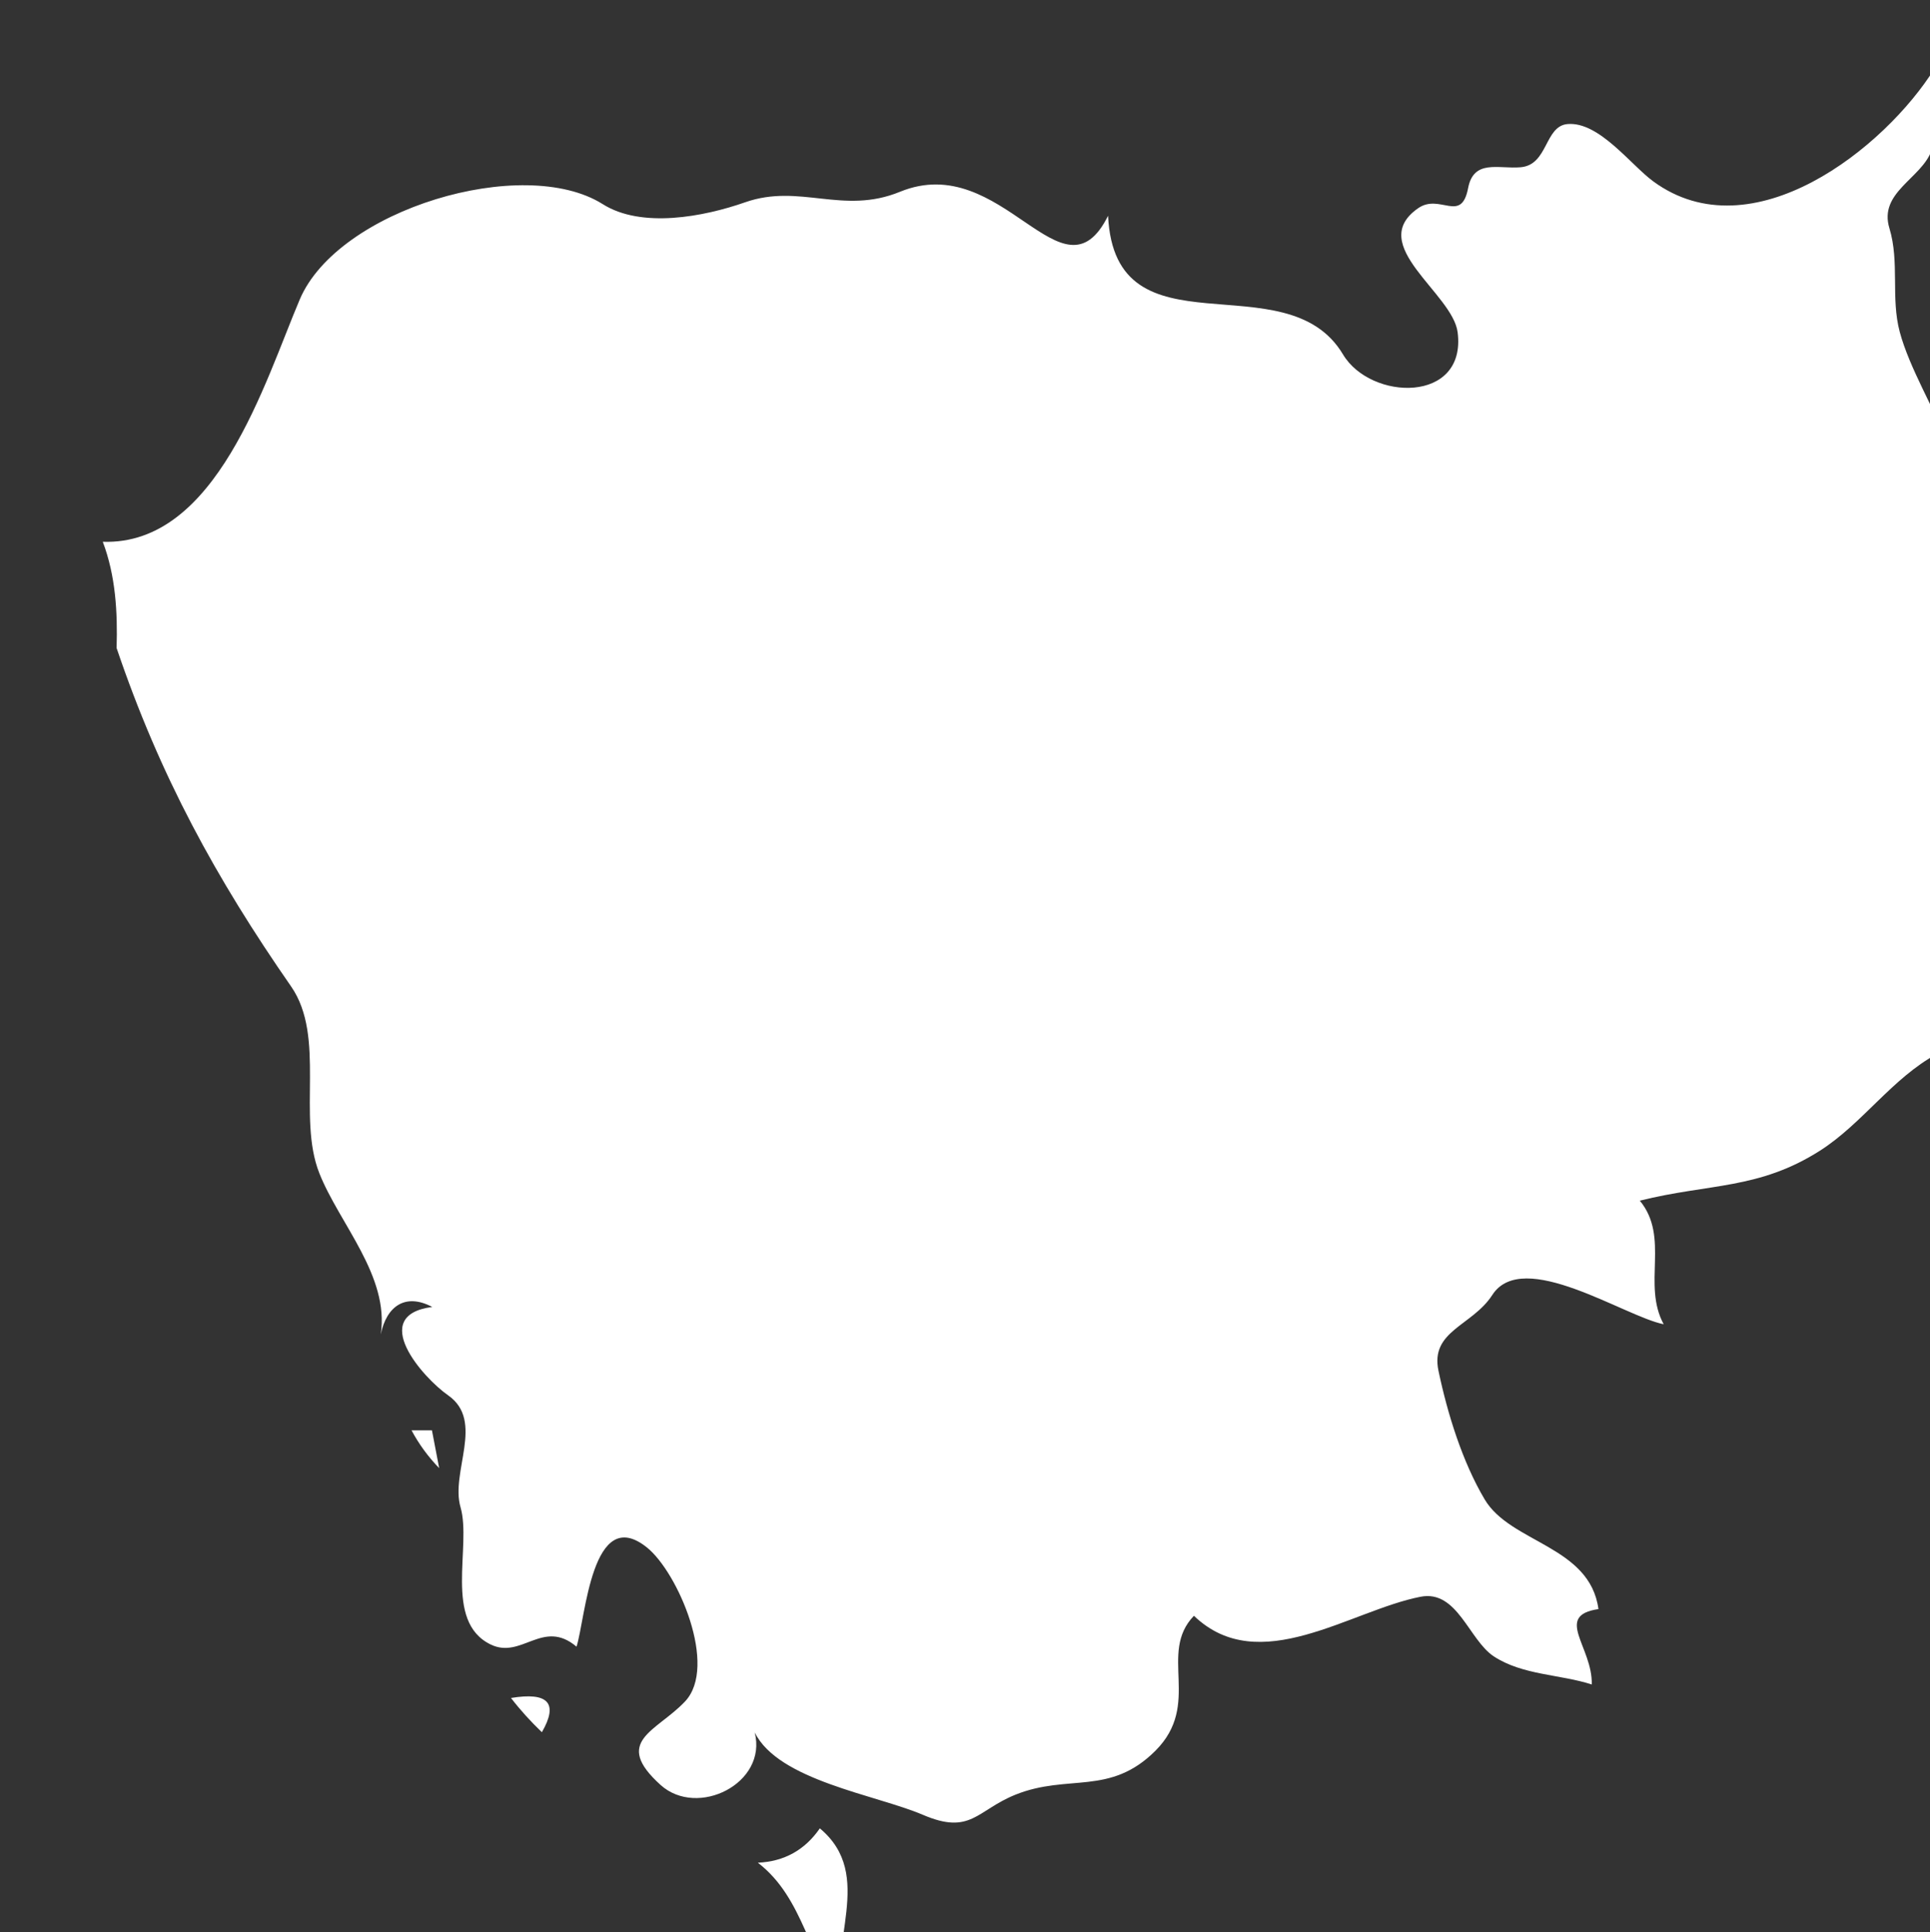 <?xml version="1.0" encoding="UTF-8" standalone="no"?>
<!-- Created with Inkscape (http://www.inkscape.org/) -->

<svg
   xmlns:dc="http://purl.org/dc/elements/1.1/"
   xmlns:cc="http://creativecommons.org/ns#"
   xmlns:rdf="http://www.w3.org/1999/02/22-rdf-syntax-ns#"
   xmlns:svg="http://www.w3.org/2000/svg"
   xmlns="http://www.w3.org/2000/svg"
   xmlns:sodipodi="http://sodipodi.sourceforge.net/DTD/sodipodi-0.dtd"
   xmlns:inkscape="http://www.inkscape.org/namespaces/inkscape"
   width="4.736mm"
   height="4.74mm"
   viewBox="0 0 4.736 4.74"
   version="1.1"
   id="svg7070"
   inkscape:version="0.92.4 (5da689c313, 2019-01-14)"
   sodipodi:docname="cambodia.svg">
  <rect x="0" y="0" width="4.736" height="4.74" fill="#333333" stroke="none"/>
  <defs
     id="defs7064" />
  <sodipodi:namedview
     id="base"
     pagecolor="#ffffff"
     bordercolor="#666666"
     borderopacity="1.0"
     inkscape:pageopacity="0.0"
     inkscape:pageshadow="2"
     inkscape:zoom="5.6"
     inkscape:cx="13.690743"
     inkscape:cy="6.1525556"
     inkscape:document-units="mm"
     inkscape:current-layer="layer1"
     showgrid="false"
     inkscape:window-width="958"
     inkscape:window-height="1008"
     inkscape:window-x="-7"
     inkscape:window-y="0"
     inkscape:window-maximized="0" />
  <g
     inkscape:label="Layer 1"
     inkscape:groupmode="layer"
     id="layer1"
     transform="translate(-158.352,-29.054)">
    <g
       transform="matrix(0.265,0,0,0.265,-1.742,-77.337)"
       id="kh"
       style="fill:#ffffff">
      <path
         style="fill:#ffffff"
         inkscape:connector-curvature="0"
         id="path3472"
         d="m 611.72,418.402 c -0.139,0.201 -0.33,0.307 -0.574,0.318 0.43,0.33 0.471,0.896 0.794,1.302 -0.159,-0.543 0.301,-1.185 -0.22,-1.62 z" />
      <path
         style="fill:#ffffff"
         inkscape:connector-curvature="0"
         id="path6024"
         d="m 608.128,414.717 c -0.063,0 -0.126,0 -0.189,0 0.069,0.129 0.154,0.245 0.256,0.35 -0.023,-0.117 -0.045,-0.233 -0.067,-0.35 z" />
      <path
         style="fill:#ffffff"
         inkscape:connector-curvature="0"
         id="path6026"
         d="m 609.146,417.512 c 0.155,-0.269 0.06,-0.374 -0.286,-0.317 0.087,0.113 0.183,0.218 0.286,0.317 z" />
      <path
         style="fill:#ffffff"
         inkscape:connector-curvature="0"
         id="path6044"
         d="m 605.208,407.475 c 0.01,-0.332 -0.009,-0.67 -0.128,-0.984 1.054,0.036 1.499,-1.479 1.824,-2.243 0.354,-0.835 2.07,-1.345 2.805,-0.883 0.36,0.228 0.938,0.117 1.32,-0.017 0.506,-0.177 0.904,0.12 1.433,-0.097 0.953,-0.39 1.503,1.072 1.927,0.222 0.064,1.331 1.647,0.4 2.175,1.283 0.258,0.433 1.146,0.455 1.062,-0.204 -0.046,-0.363 -0.852,-0.809 -0.367,-1.148 0.203,-0.143 0.4,0.145 0.464,-0.187 0.052,-0.27 0.28,-0.176 0.485,-0.193 0.258,-0.021 0.221,-0.382 0.436,-0.4 0.291,-0.025 0.586,0.379 0.794,0.531 0.914,0.669 2.146,-0.308 2.606,-1.048 0.004,0.244 0.056,0.525 -0.03,0.763 -0.095,0.26 -0.491,0.386 -0.39,0.718 0.096,0.315 0.011,0.644 0.096,0.961 0.089,0.333 0.328,0.728 0.459,1.057 0.319,0.796 0.803,1.105 0.566,2.057 -0.108,0.435 -0.34,0.826 -0.179,1.274 0.124,0.348 0.374,0.678 0.41,1.053 0.035,0.36 -0.13,0.868 -0.276,1.19 -0.197,0.437 -0.301,-0.129 -0.633,0.051 -0.418,0.226 -0.689,0.643 -1.084,0.896 -0.569,0.363 -1.025,0.303 -1.67,0.464 0.28,0.34 0.02,0.775 0.221,1.144 -0.36,-0.07 -1.304,-0.71 -1.587,-0.271 -0.186,0.288 -0.578,0.331 -0.498,0.704 0.083,0.395 0.221,0.841 0.427,1.188 0.24,0.406 0.974,0.429 1.054,1.016 -0.416,0.061 -0.053,0.351 -0.062,0.698 -0.294,-0.095 -0.64,-0.085 -0.907,-0.26 -0.231,-0.152 -0.338,-0.619 -0.679,-0.552 -0.651,0.127 -1.495,0.756 -2.098,0.176 -0.336,0.349 0.077,0.817 -0.357,1.25 -0.422,0.421 -0.806,0.21 -1.295,0.406 -0.36,0.145 -0.413,0.377 -0.857,0.187 -0.438,-0.187 -1.338,-0.317 -1.558,-0.763 0.12,0.472 -0.529,0.794 -0.871,0.487 -0.451,-0.407 -0.039,-0.494 0.225,-0.773 0.309,-0.326 -0.066,-1.198 -0.353,-1.427 -0.51,-0.408 -0.568,0.659 -0.651,0.919 -0.313,-0.264 -0.508,0.121 -0.797,-0.021 -0.438,-0.215 -0.173,-0.909 -0.277,-1.269 -0.096,-0.327 0.226,-0.797 -0.114,-1.036 -0.237,-0.165 -0.744,-0.742 -0.148,-0.819 -0.252,-0.133 -0.424,-0.004 -0.477,0.254 0.082,-0.541 -0.383,-1.023 -0.569,-1.493 -0.207,-0.524 0.064,-1.259 -0.261,-1.728 -0.697,-1.003 -1.216,-1.952 -1.616,-3.133 z" />
    </g>
  </g>
</svg>
